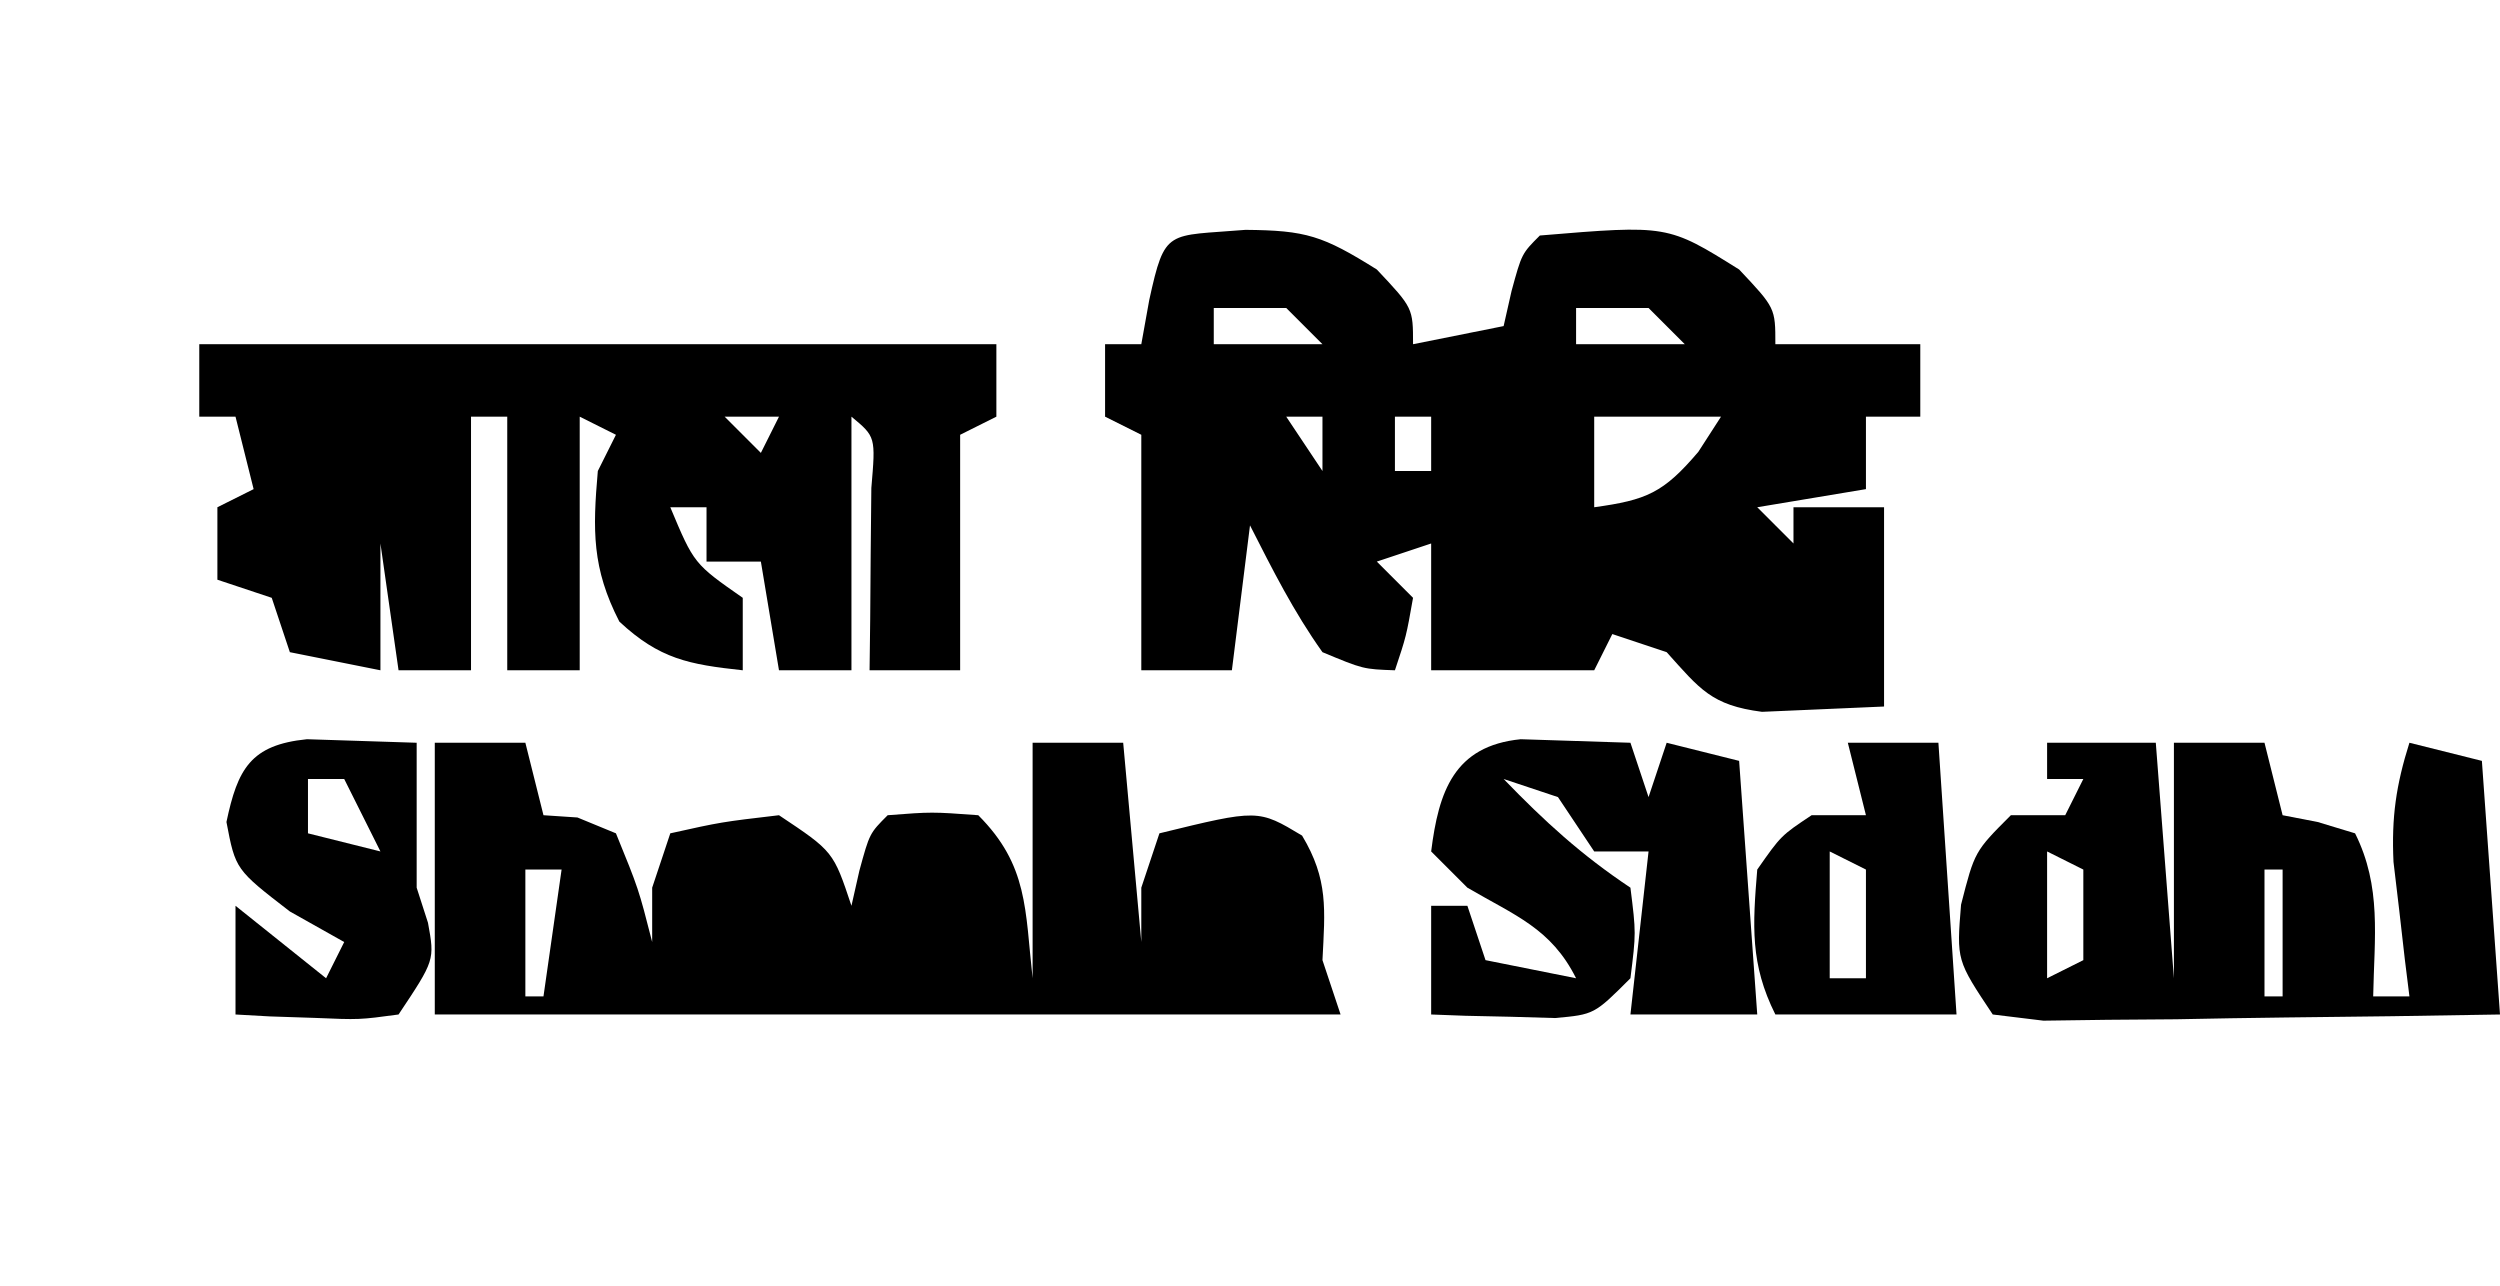 <?xml version="1.0" encoding="UTF-8"?>
<svg version="1.1" xmlns="http://www.w3.org/2000/svg" width="138" height="71">
<path d="M0 0 C3.353 0.03 4.257 0.317 7.25 2.188 C9.25 4.312 9.25 4.312 9.25 6.312 C10.9 5.982 12.55 5.652 14.25 5.312 C14.394 4.673 14.539 4.034 14.688 3.375 C15.25 1.312 15.25 1.312 16.25 0.312 C23.309 -0.276 23.309 -0.276 27.25 2.188 C29.25 4.312 29.25 4.312 29.25 6.312 C31.89 6.312 34.53 6.312 37.25 6.312 C37.25 7.633 37.25 8.953 37.25 10.312 C36.26 10.312 35.27 10.312 34.25 10.312 C34.25 11.633 34.25 12.953 34.25 14.312 C32.27 14.643 30.29 14.973 28.25 15.312 C28.91 15.973 29.57 16.633 30.25 17.312 C30.25 16.652 30.25 15.992 30.25 15.312 C31.9 15.312 33.55 15.312 35.25 15.312 C35.25 18.942 35.25 22.573 35.25 26.312 C33.827 26.374 32.404 26.436 30.938 26.5 C29.737 26.552 29.737 26.552 28.512 26.605 C25.723 26.244 25.088 25.356 23.25 23.312 C22.26 22.983 21.27 22.652 20.25 22.312 C19.92 22.973 19.59 23.633 19.25 24.312 C16.28 24.312 13.31 24.312 10.25 24.312 C10.25 22.003 10.25 19.692 10.25 17.312 C9.26 17.642 8.27 17.973 7.25 18.312 C7.91 18.973 8.57 19.633 9.25 20.312 C8.875 22.438 8.875 22.438 8.25 24.312 C6.5 24.25 6.5 24.25 4.25 23.312 C2.655 21.071 1.505 18.777 0.25 16.312 C-0.08 18.953 -0.41 21.593 -0.75 24.312 C-2.4 24.312 -4.05 24.312 -5.75 24.312 C-5.75 20.023 -5.75 15.732 -5.75 11.312 C-6.41 10.982 -7.07 10.652 -7.75 10.312 C-7.75 8.992 -7.75 7.673 -7.75 6.312 C-7.09 6.312 -6.43 6.312 -5.75 6.312 C-5.606 5.508 -5.461 4.704 -5.312 3.875 C-4.437 -0.115 -4.341 0.362 0 0 Z M-1.75 4.312 C-1.75 4.973 -1.75 5.633 -1.75 6.312 C0.23 6.312 2.21 6.312 4.25 6.312 C3.59 5.652 2.93 4.992 2.25 4.312 C0.93 4.312 -0.39 4.312 -1.75 4.312 Z M18.25 4.312 C18.25 4.973 18.25 5.633 18.25 6.312 C20.23 6.312 22.21 6.312 24.25 6.312 C23.59 5.652 22.93 4.992 22.25 4.312 C20.93 4.312 19.61 4.312 18.25 4.312 Z M2.25 10.312 C3.24 11.797 3.24 11.797 4.25 13.312 C4.25 12.322 4.25 11.332 4.25 10.312 C3.59 10.312 2.93 10.312 2.25 10.312 Z M8.25 10.312 C8.25 11.303 8.25 12.293 8.25 13.312 C8.91 13.312 9.57 13.312 10.25 13.312 C10.25 12.322 10.25 11.332 10.25 10.312 C9.59 10.312 8.93 10.312 8.25 10.312 Z M19.25 10.312 C19.25 11.963 19.25 13.613 19.25 15.312 C22.136 14.914 23.072 14.522 25 12.25 C25.413 11.611 25.825 10.971 26.25 10.312 C23.94 10.312 21.63 10.312 19.25 10.312 Z " fill="#000000" transform="translate(68.75,12.688)"/>
<path d="M0 0 C14.52 0 29.04 0 44 0 C44 1.32 44 2.64 44 4 C43.34 4.33 42.68 4.66 42 5 C42 9.29 42 13.58 42 18 C40.35 18 38.7 18 37 18 C37.012 17.073 37.023 16.146 37.035 15.191 C37.044 13.994 37.053 12.796 37.062 11.562 C37.074 10.368 37.086 9.173 37.098 7.941 C37.339 5.111 37.339 5.111 36 4 C36 8.62 36 13.24 36 18 C34.68 18 33.36 18 32 18 C31.67 16.02 31.34 14.04 31 12 C30.01 12 29.02 12 28 12 C28 11.01 28 10.02 28 9 C27.34 9 26.68 9 26 9 C27.309 12.122 27.309 12.122 30 14 C30 15.32 30 16.64 30 18 C27.025 17.678 25.407 17.379 23.188 15.312 C21.673 12.363 21.715 10.275 22 7 C22.33 6.34 22.66 5.68 23 5 C22.34 4.67 21.68 4.34 21 4 C21 8.62 21 13.24 21 18 C19.68 18 18.36 18 17 18 C17 13.38 17 8.76 17 4 C16.34 4 15.68 4 15 4 C15 8.62 15 13.24 15 18 C13.68 18 12.36 18 11 18 C10.67 15.69 10.34 13.38 10 11 C10 11.99 10 12.98 10 14 C10 15.32 10 16.64 10 18 C8.35 17.67 6.7 17.34 5 17 C4.67 16.01 4.34 15.02 4 14 C3.01 13.67 2.02 13.34 1 13 C1 11.68 1 10.36 1 9 C1.66 8.67 2.32 8.34 3 8 C2.67 6.68 2.34 5.36 2 4 C1.34 4 0.68 4 0 4 C0 2.68 0 1.36 0 0 Z M29 4 C29.66 4.66 30.32 5.32 31 6 C31.33 5.34 31.66 4.68 32 4 C31.01 4 30.02 4 29 4 Z " fill="#000000" transform="translate(11,19)"/>
<path d="M0 0 C1.65 0 3.3 0 5 0 C5.33 1.32 5.66 2.64 6 4 C6.619 4.041 7.237 4.082 7.875 4.125 C8.576 4.414 9.277 4.702 10 5 C11.25 8.062 11.25 8.062 12 11 C12 10.01 12 9.02 12 8 C12.33 7.01 12.66 6.02 13 5 C15.812 4.375 15.812 4.375 19 4 C22 6 22 6 23 9 C23.217 8.041 23.217 8.041 23.438 7.062 C24 5 24 5 25 4 C27.438 3.812 27.438 3.812 30 4 C32.762 6.762 32.579 9.207 33 13 C33 8.71 33 4.42 33 0 C34.65 0 36.3 0 38 0 C38.495 5.445 38.495 5.445 39 11 C39 10.01 39 9.02 39 8 C39.33 7.01 39.66 6.02 40 5 C45.447 3.668 45.447 3.668 47.875 5.125 C49.332 7.554 49.14 9.205 49 12 C49.495 13.485 49.495 13.485 50 15 C33.5 15 17 15 0 15 C0 10.05 0 5.1 0 0 Z M43 6 C44 8 44 8 44 8 Z M5 7 C5 9.31 5 11.62 5 14 C5.33 14 5.66 14 6 14 C6.33 11.69 6.66 9.38 7 7 C6.34 7 5.68 7 5 7 Z M27 10 C28 12 28 12 28 12 Z M16 11 C17 13 17 13 17 13 Z M43 11 C44 13 44 13 44 13 Z " fill="#000000" transform="translate(24,41)"/>
<path d="M0 0 C1.98 0 3.96 0 6 0 C6.33 4.29 6.66 8.58 7 13 C7 8.71 7 4.42 7 0 C8.65 0 10.3 0 12 0 C12.33 1.32 12.66 2.64 13 4 C13.639 4.124 14.279 4.247 14.938 4.375 C15.958 4.684 15.958 4.684 17 5 C18.478 7.957 18.06 10.742 18 14 C18.66 14 19.32 14 20 14 C19.874 12.987 19.874 12.987 19.746 11.953 C19.644 11.061 19.542 10.169 19.438 9.25 C19.333 8.368 19.229 7.487 19.121 6.578 C19.005 4.116 19.264 2.335 20 0 C21.32 0.33 22.64 0.66 24 1 C24.495 7.93 24.495 7.93 25 15 C21.049 15.069 17.099 15.129 13.147 15.165 C11.141 15.187 9.135 15.225 7.129 15.264 C5.872 15.273 4.615 15.283 3.32 15.293 C1.576 15.317 1.576 15.317 -0.203 15.341 C-1.126 15.228 -2.049 15.116 -3 15 C-5 12 -5 12 -4.75 8.938 C-4 6 -4 6 -2 4 C-1.01 4 -0.02 4 1 4 C1.33 3.34 1.66 2.68 2 2 C1.34 2 0.68 2 0 2 C0 1.34 0 0.68 0 0 Z M0 6 C0 8.31 0 10.62 0 13 C0.66 12.67 1.32 12.34 2 12 C2 10.35 2 8.7 2 7 C1.34 6.67 0.68 6.34 0 6 Z M12 7 C12 9.31 12 11.62 12 14 C12.33 14 12.66 14 13 14 C13 11.69 13 9.38 13 7 C12.67 7 12.34 7 12 7 Z " fill="#000000" transform="translate(113,41)"/>
<path d="M0 0 C2.018 0.065 4.036 0.13 6.055 0.195 C6.385 1.185 6.715 2.175 7.055 3.195 C7.385 2.205 7.715 1.215 8.055 0.195 C9.375 0.525 10.695 0.855 12.055 1.195 C12.55 8.125 12.55 8.125 13.055 15.195 C10.745 15.195 8.435 15.195 6.055 15.195 C6.385 12.225 6.715 9.255 7.055 6.195 C6.065 6.195 5.075 6.195 4.055 6.195 C3.395 5.205 2.735 4.215 2.055 3.195 C1.065 2.865 0.075 2.535 -0.945 2.195 C1.312 4.531 3.335 6.382 6.055 8.195 C6.367 10.695 6.367 10.695 6.055 13.195 C4.055 15.195 4.055 15.195 1.891 15.391 C0.672 15.356 0.672 15.356 -0.57 15.32 C-1.388 15.302 -2.205 15.284 -3.047 15.266 C-3.673 15.242 -4.3 15.219 -4.945 15.195 C-4.945 13.215 -4.945 11.235 -4.945 9.195 C-4.285 9.195 -3.625 9.195 -2.945 9.195 C-2.615 10.185 -2.285 11.175 -1.945 12.195 C-0.295 12.525 1.355 12.855 3.055 13.195 C1.676 10.438 -0.32 9.732 -2.945 8.195 C-3.605 7.535 -4.265 6.875 -4.945 6.195 C-4.531 2.883 -3.68 0.369 0 0 Z " fill="#000000" transform="translate(83.945,40.805)"/>
<path d="M0 0 C2.018 0.065 4.036 0.13 6.055 0.195 C6.055 2.862 6.055 5.529 6.055 8.195 C6.261 8.835 6.467 9.474 6.68 10.133 C7.055 12.195 7.055 12.195 5.055 15.195 C2.891 15.488 2.891 15.488 0.43 15.383 C-0.388 15.356 -1.205 15.329 -2.047 15.301 C-2.673 15.266 -3.3 15.231 -3.945 15.195 C-3.945 13.215 -3.945 11.235 -3.945 9.195 C-1.47 11.175 -1.47 11.175 1.055 13.195 C1.385 12.535 1.715 11.875 2.055 11.195 C1.065 10.638 0.075 10.082 -0.945 9.508 C-3.945 7.195 -3.945 7.195 -4.445 4.57 C-3.828 1.638 -3.108 0.312 0 0 Z M0.055 2.195 C0.055 3.185 0.055 4.175 0.055 5.195 C2.035 5.69 2.035 5.69 4.055 6.195 C3.395 4.875 2.735 3.555 2.055 2.195 C1.395 2.195 0.735 2.195 0.055 2.195 Z " fill="#000000" transform="translate(16.945,40.805)"/>
<path d="M0 0 C1.65 0 3.3 0 5 0 C5.33 4.95 5.66 9.9 6 15 C2.7 15 -0.6 15 -4 15 C-5.399 12.201 -5.253 10.095 -5 7 C-3.688 5.125 -3.688 5.125 -2 4 C-1.01 4 -0.02 4 1 4 C0.67 2.68 0.34 1.36 0 0 Z M-1 6 C-1 8.31 -1 10.62 -1 13 C-0.34 13 0.32 13 1 13 C1 11.02 1 9.04 1 7 C0.34 6.67 -0.32 6.34 -1 6 Z " fill="#000000" transform="translate(102,41)"/>
</svg>
